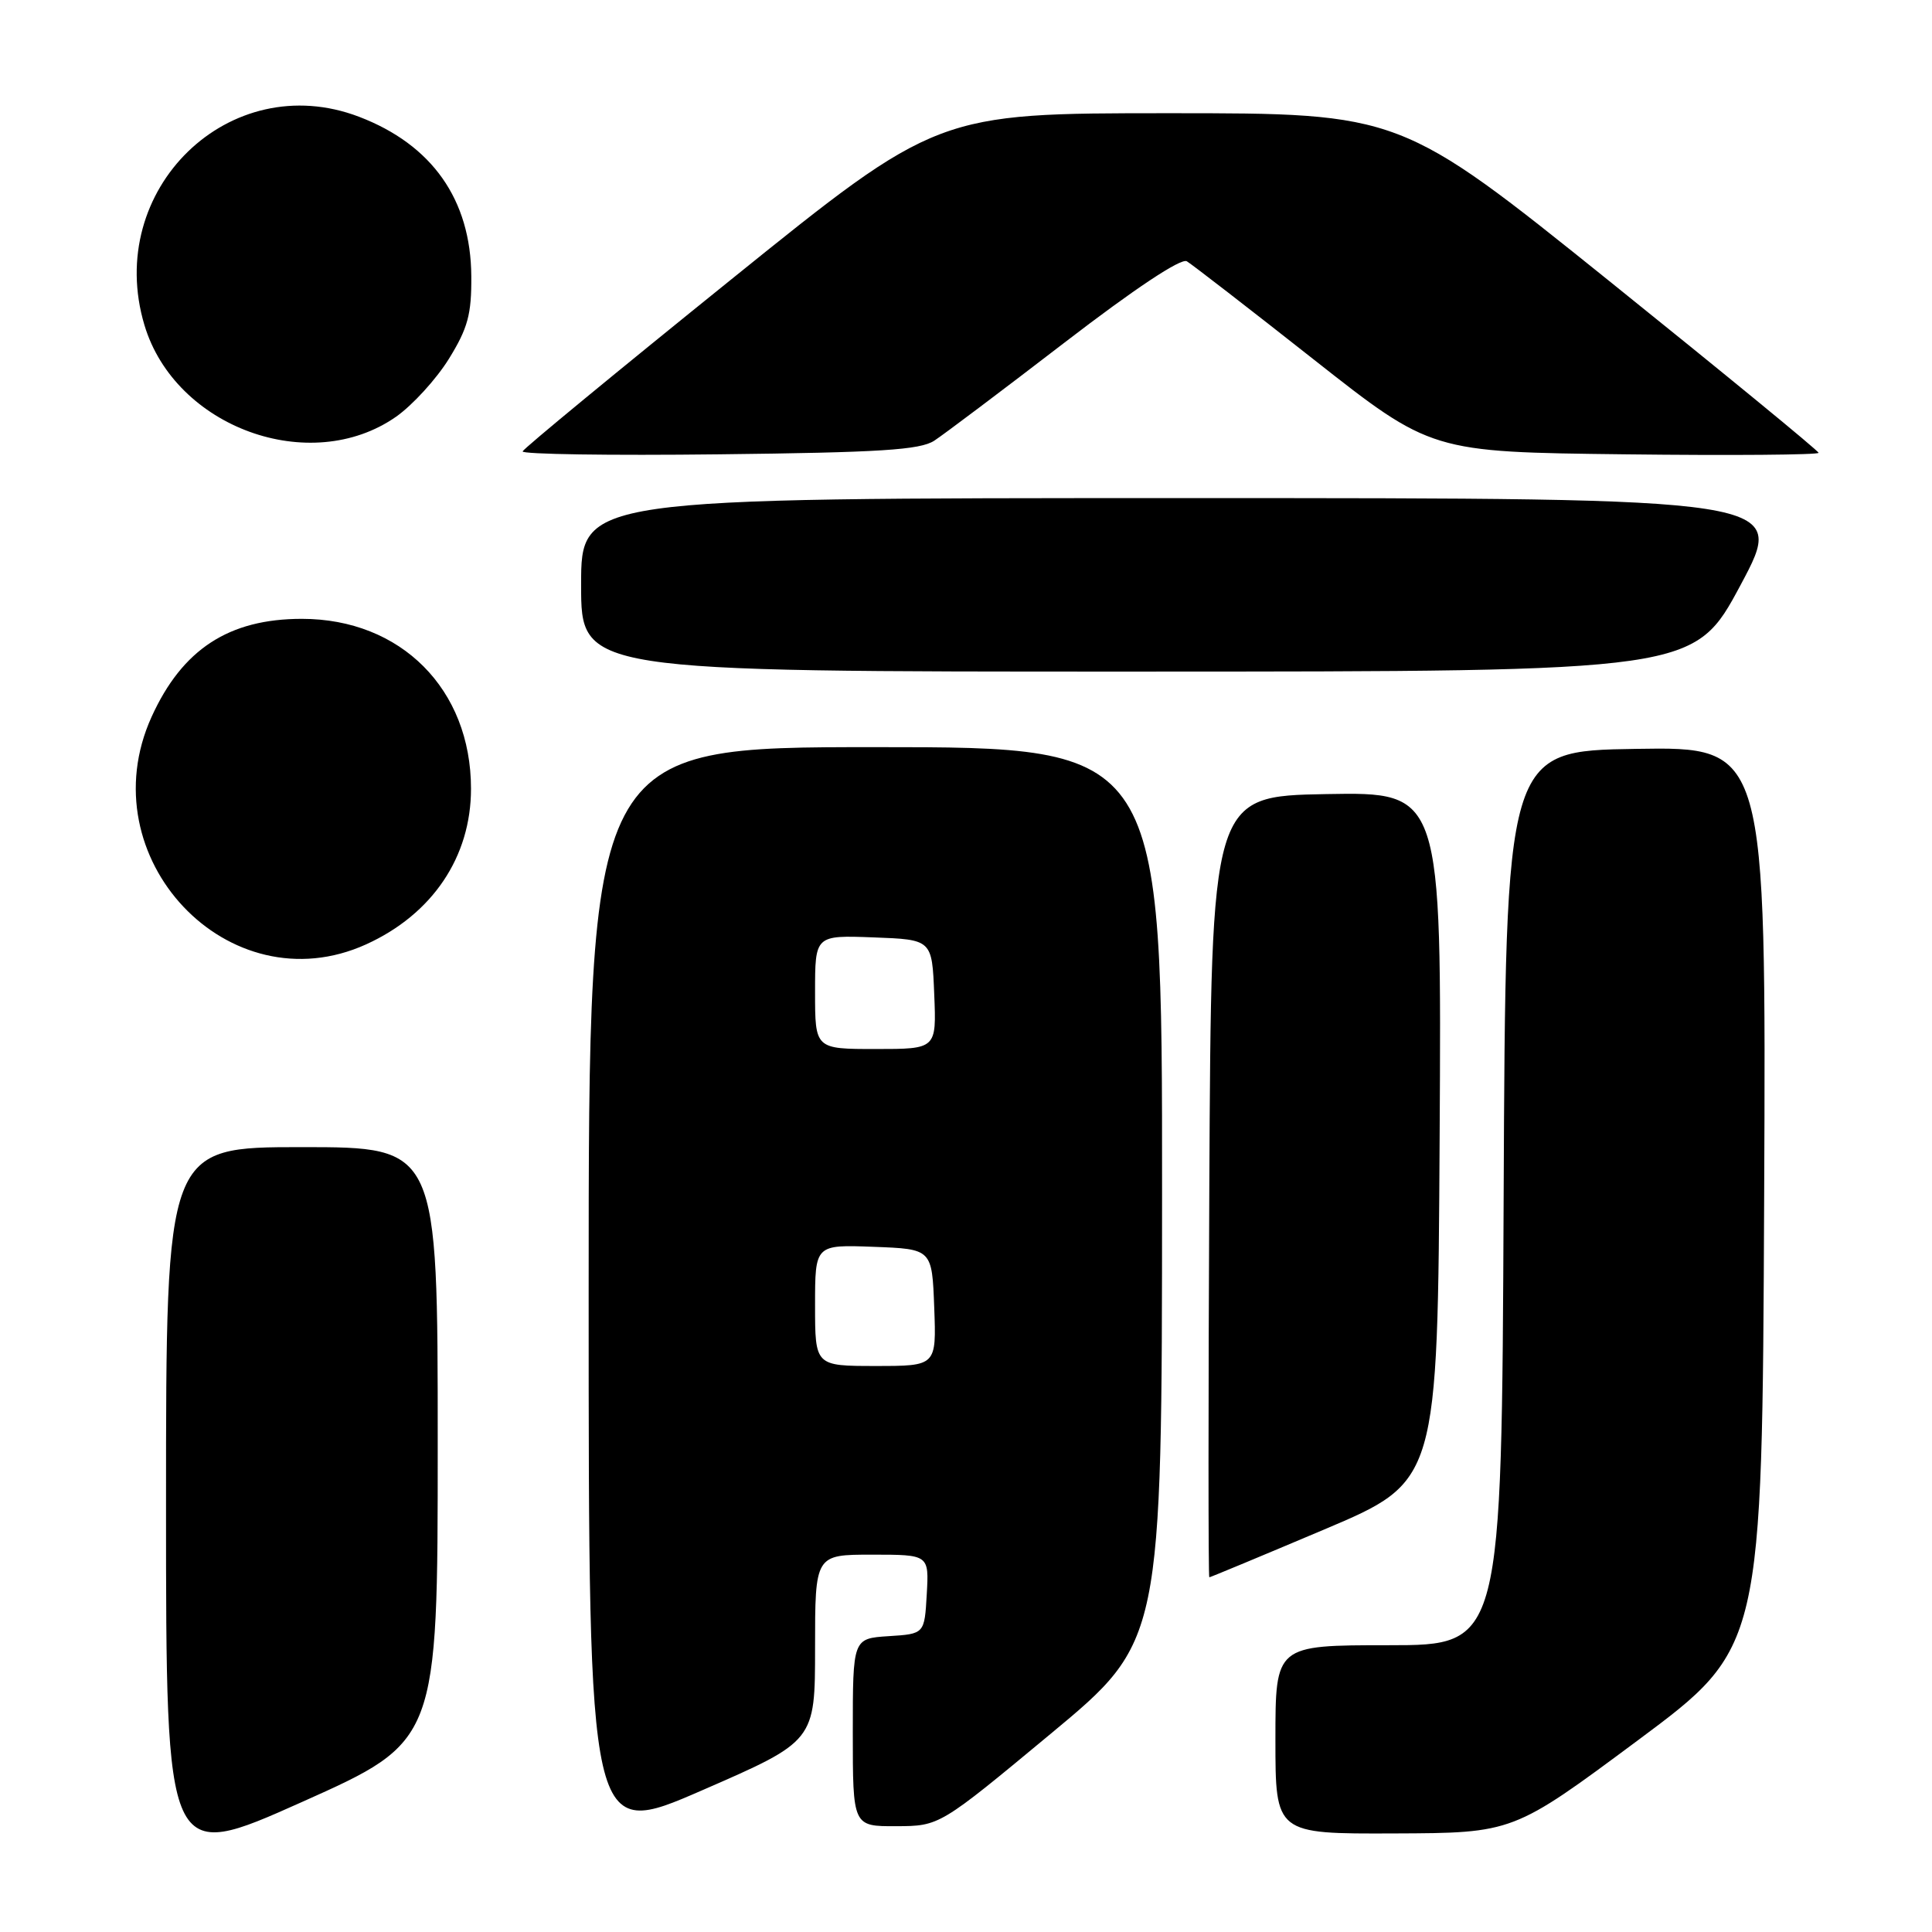 <?xml version="1.0" encoding="UTF-8" standalone="no"?>
<!DOCTYPE svg PUBLIC "-//W3C//DTD SVG 1.1//EN" "http://www.w3.org/Graphics/SVG/1.1/DTD/svg11.dtd" >
<svg xmlns="http://www.w3.org/2000/svg" xmlns:xlink="http://www.w3.org/1999/xlink" version="1.1" viewBox="0 0 256 256">
 <g >
 <path fill="currentColor"
d=" M 58.00 191.36 C 58.00 152.00 58.00 152.00 40.00 152.00 C 22.00 152.00 22.00 152.00 22.00 199.42 C 22.00 246.83 22.00 246.83 40.00 238.78 C 58.00 230.73 58.00 230.73 58.00 191.36 Z  M 108.00 218.36 C 108.00 206.00 108.00 206.00 115.55 206.00 C 123.10 206.00 123.10 206.00 122.80 211.25 C 122.50 216.50 122.50 216.50 117.75 216.80 C 113.00 217.11 113.00 217.11 113.00 229.55 C 113.00 242.00 113.00 242.00 118.75 241.98 C 124.50 241.96 124.50 241.96 139.23 229.73 C 153.96 217.50 153.96 217.50 153.98 158.25 C 154.00 99.00 154.00 99.00 116.00 99.00 C 78.00 99.00 78.00 99.00 78.00 171.38 C 78.00 243.77 78.00 243.77 93.00 237.24 C 108.00 230.71 108.00 230.71 108.00 218.36 Z  M 217.00 230.62 C 233.50 218.35 233.50 218.35 233.76 158.65 C 234.02 98.95 234.02 98.95 216.76 99.23 C 199.50 99.50 199.50 99.50 199.24 158.75 C 198.98 218.00 198.98 218.00 183.99 218.00 C 169.00 218.00 169.00 218.00 169.00 230.50 C 169.00 243.00 169.00 243.00 184.75 242.94 C 200.50 242.88 200.50 242.88 217.00 230.62 Z  M 175.50 202.65 C 190.50 196.30 190.50 196.30 190.76 150.63 C 191.02 104.95 191.02 104.95 175.76 105.22 C 160.50 105.50 160.50 105.50 160.24 157.25 C 160.10 185.71 160.10 209.00 160.24 209.00 C 160.38 209.00 167.25 206.14 175.50 202.65 Z  M 48.52 125.13 C 57.30 121.14 62.42 113.54 62.41 104.50 C 62.41 91.32 53.12 82.00 40.00 82.00 C 30.32 82.00 24.15 86.03 20.08 95.00 C 11.64 113.62 30.31 133.40 48.52 125.13 Z  M 230.65 77.49 C 236.79 66.00 236.79 66.00 156.90 66.00 C 77.00 66.00 77.00 66.00 77.00 77.50 C 77.00 89.00 77.00 89.00 150.75 88.99 C 224.50 88.98 224.50 88.98 230.65 77.49 Z  M 123.80 58.39 C 125.07 57.56 132.84 51.71 141.06 45.39 C 150.36 38.24 156.49 34.17 157.26 34.62 C 157.94 35.03 165.51 40.88 174.07 47.63 C 189.65 59.90 189.65 59.90 215.32 60.20 C 229.45 60.37 240.99 60.27 240.97 60.00 C 240.95 59.73 228.47 49.49 213.25 37.25 C 185.57 15.00 185.57 15.00 154.89 15.00 C 124.20 15.00 124.20 15.00 96.85 37.06 C 81.81 49.19 69.39 59.42 69.25 59.81 C 69.11 60.19 80.81 60.37 95.25 60.20 C 116.61 59.96 121.93 59.62 123.80 58.39 Z  M 52.48 55.22 C 54.66 53.69 57.81 50.24 59.48 47.55 C 62.00 43.47 62.49 41.64 62.45 36.58 C 62.38 26.44 57.25 19.17 47.57 15.47 C 30.43 8.93 13.76 25.12 19.14 43.08 C 23.20 56.64 41.11 63.16 52.48 55.22 Z  M 108.00 172.96 C 108.00 164.92 108.00 164.92 115.75 165.21 C 123.50 165.50 123.50 165.50 123.79 173.25 C 124.08 181.00 124.08 181.00 116.04 181.00 C 108.00 181.00 108.00 181.00 108.00 172.96 Z  M 108.00 131.46 C 108.00 123.92 108.00 123.92 115.75 124.21 C 123.50 124.50 123.50 124.50 123.79 131.75 C 124.09 139.00 124.09 139.00 116.04 139.00 C 108.00 139.00 108.00 139.00 108.00 131.46 Z "/>
</g>
</svg>